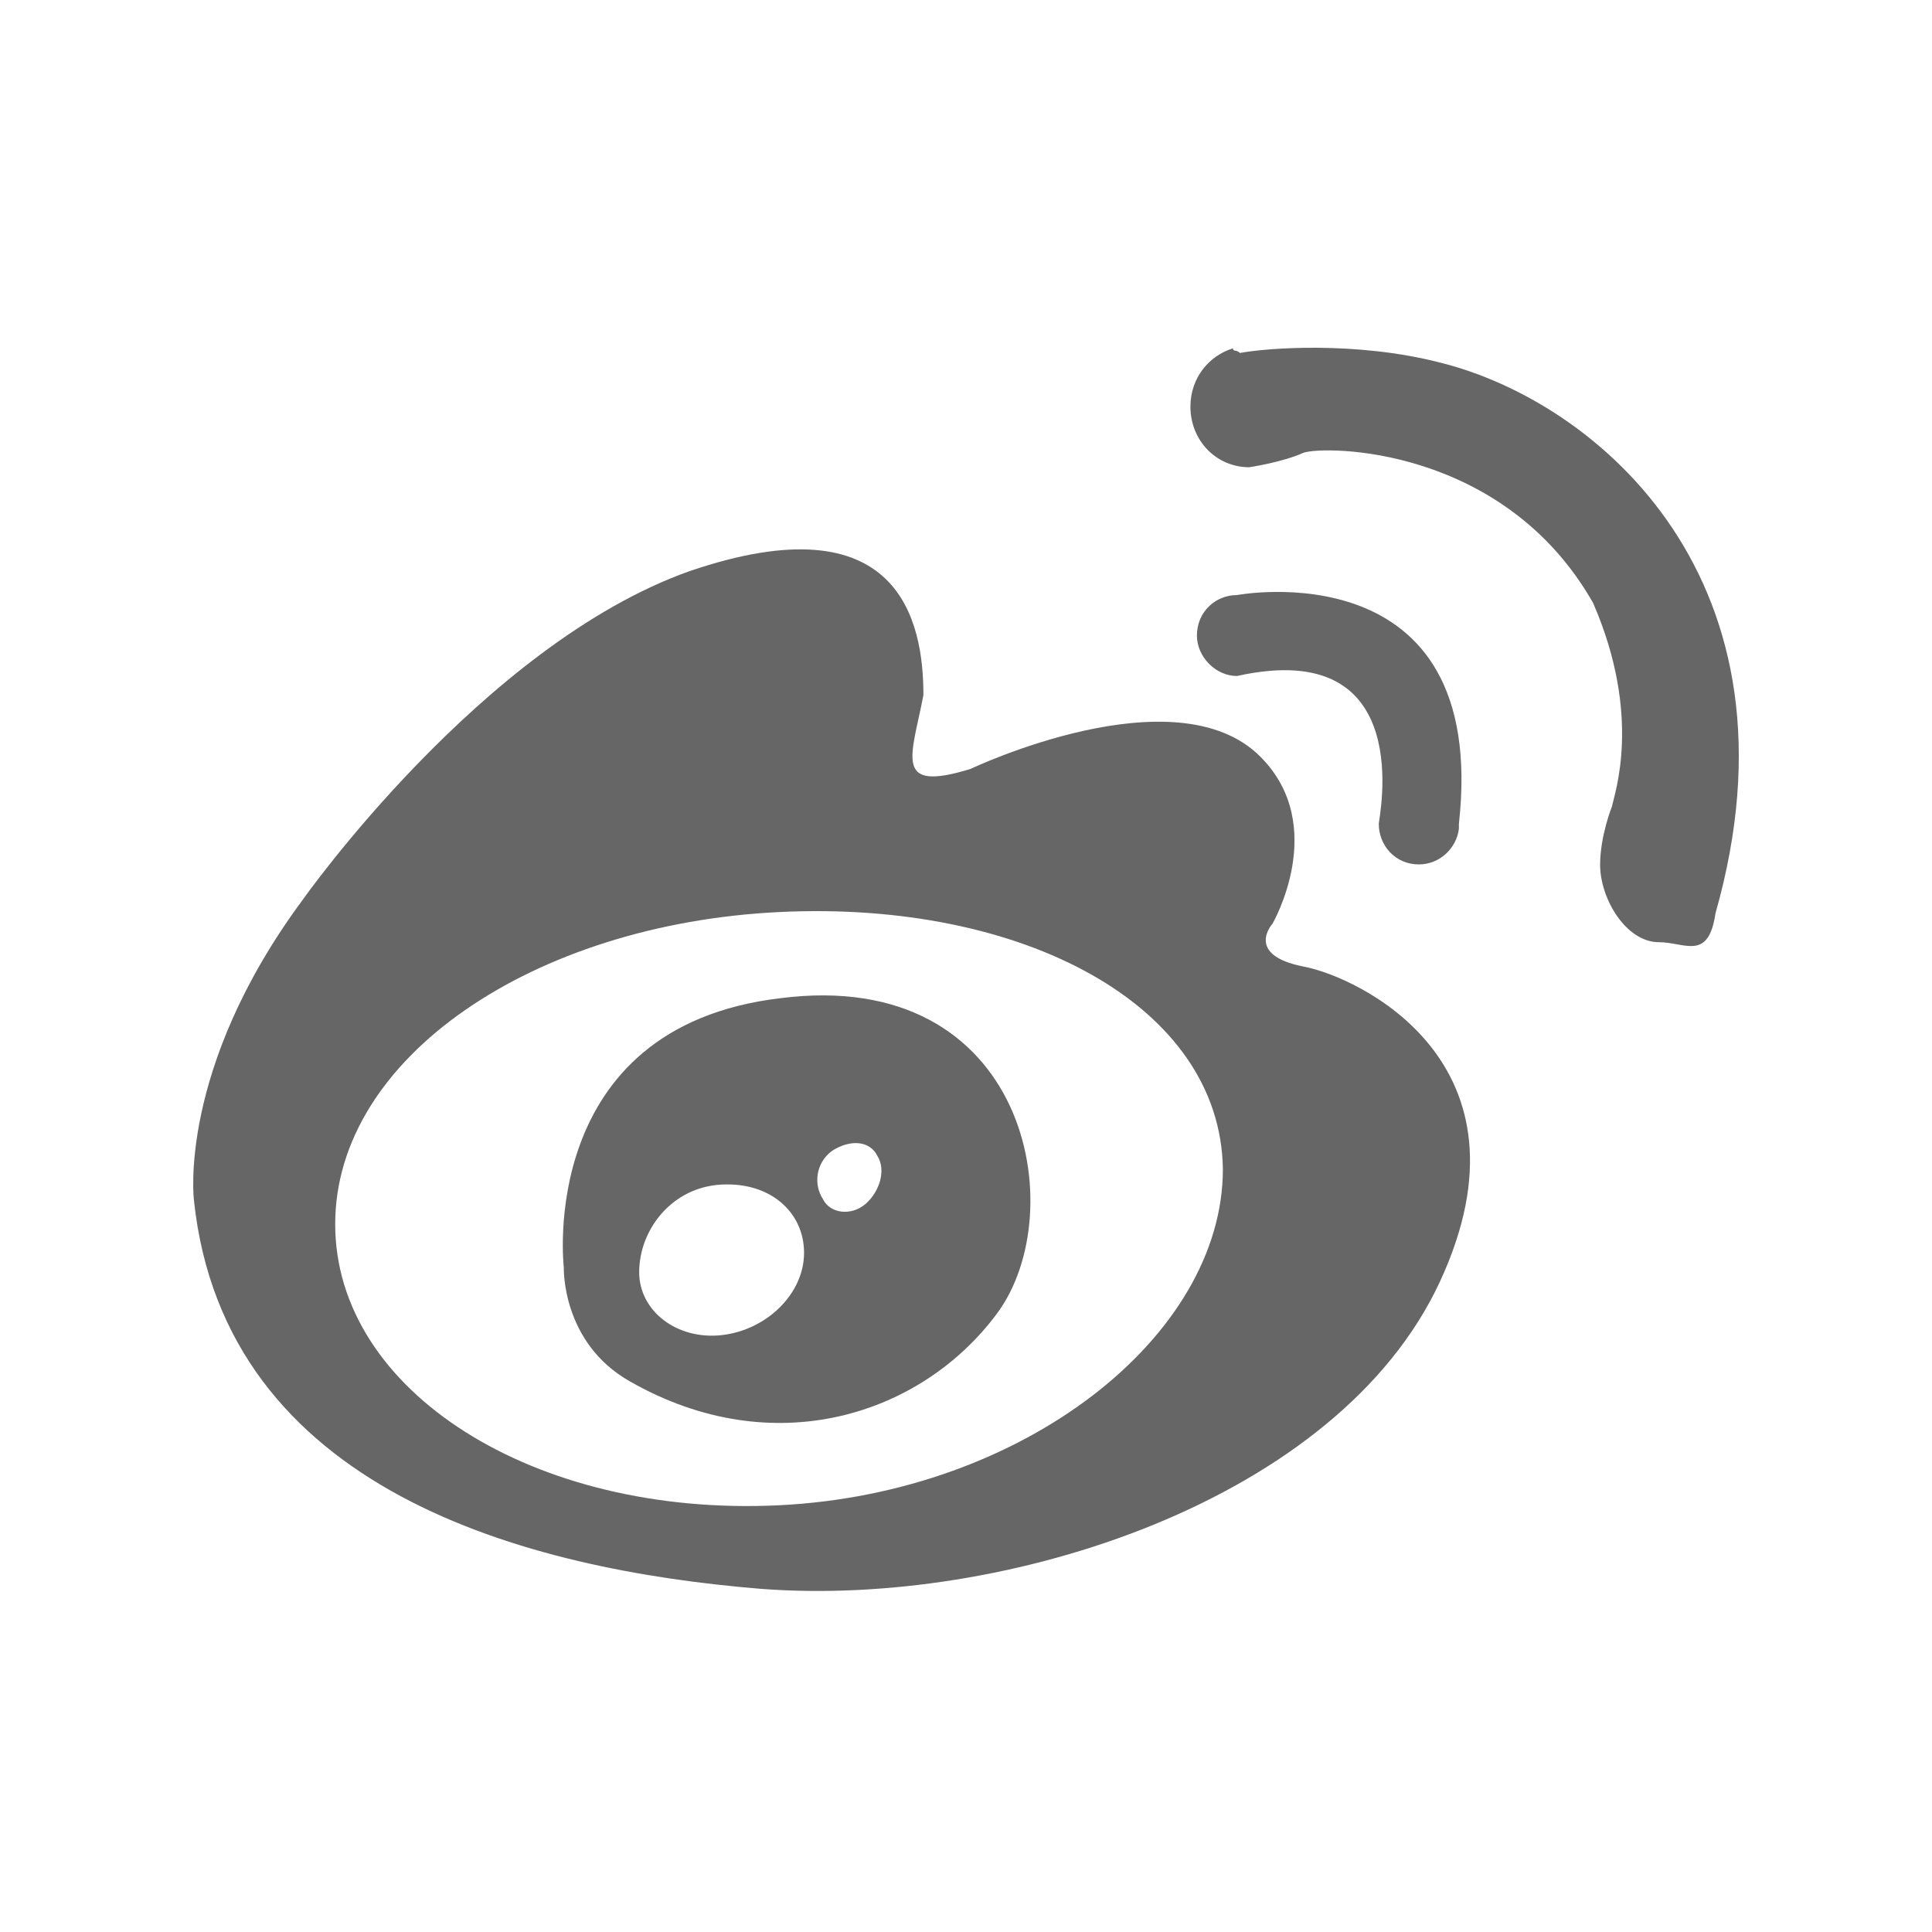<?xml version="1.0" encoding="UTF-8"?>
<svg width="50px" height="50px" viewBox="0 0 50 50" version="1.1" xmlns="http://www.w3.org/2000/svg" xmlns:xlink="http://www.w3.org/1999/xlink">
    <!-- Generator: Sketch 56.2 (81672) - https://sketch.com -->
    <title>logo_weibo_nor</title>
    <desc>Created with Sketch.</desc>
    <g id="关于" stroke="none" stroke-width="1" fill="none" fill-rule="evenodd">
        <g id="06-关于" transform="translate(-987, -4151)">
            <g id="logo_weibo_nor" transform="translate(987, 4151)">
                <g>
                    <rect stroke="#979797" fill="#D8D8D8" opacity="0" x="0.5" y="0.5" width="49" height="49"></rect>
                    <g transform="translate(5, 9)" fill="#666666">
                        <path d="M15.198,16.833 C8.862,17.583 9.591,23.797 9.591,23.797 C9.591,23.797 9.525,25.741 11.295,26.746 C15.016,28.877 18.854,27.624 20.805,24.99 C22.757,22.356 21.599,16.015 15.198,16.833 Z M13.676,25.553 C12.518,25.681 11.542,24.93 11.542,23.924 C11.542,22.859 12.336,21.793 13.552,21.666 C14.899,21.538 15.809,22.356 15.809,23.422 C15.809,24.487 14.834,25.425 13.676,25.553 Z M17.397,22.161 C17.026,22.476 16.48,22.408 16.298,22.033 C16.05,21.658 16.108,21.095 16.538,20.78 C17.026,20.473 17.514,20.532 17.703,20.908 C17.943,21.283 17.761,21.846 17.397,22.161 Z M32.267,0.383 C30.076,-0.18 27.76,0.008 27.09,0.135 C27.09,0.135 27.024,0.075 26.966,0.075 C26.908,0.075 26.908,0.015 26.908,0.015 C26.296,0.203 25.808,0.773 25.808,1.524 C25.808,2.402 26.478,3.092 27.33,3.092 C27.33,3.092 28.189,2.965 28.735,2.717 C29.282,2.529 33.913,2.529 36.229,6.604 C37.511,9.553 36.775,11.557 36.717,11.872 C36.717,11.872 36.411,12.63 36.411,13.381 C36.411,14.259 37.081,15.384 37.933,15.384 C38.603,15.384 39.215,15.887 39.397,14.634 C41.837,6.042 36.353,1.396 32.267,0.383 Z" id="Fill-3"></path>
                        <path d="M31.72,13.371 C32.267,13.371 32.697,12.944 32.756,12.449 L32.756,12.324 C33.551,5.168 27.013,6.4 27.013,6.4 C26.465,6.4 25.976,6.828 25.976,7.448 C25.976,8.001 26.465,8.495 27.013,8.495 C31.72,7.448 30.676,12.199 30.683,12.324 C30.683,12.877 31.106,13.371 31.72,13.371 Z M28.728,16.013 C27.202,15.71 27.932,14.906 27.932,14.906 C27.932,14.906 29.399,12.375 27.625,10.59 C25.429,8.37 20.116,10.9 20.116,10.9 C18.102,11.52 18.591,10.59 18.898,8.989 C18.898,7.079 18.285,3.929 12.848,5.78 C7.47,7.691 2.829,14.294 2.829,14.294 C-0.411,18.669 0.019,22.062 0.019,22.062 C0.815,29.587 8.63,31.623 14.68,32.118 C21.028,32.612 29.64,29.838 32.267,24.165 C34.894,18.491 30.129,16.271 28.728,16.013 Z M15.161,29.956 C8.805,30.266 3.675,26.998 3.675,22.682 C3.675,18.366 8.813,14.913 15.161,14.604 C21.459,14.294 26.589,17.009 26.648,21.258 C26.648,25.574 21.51,29.646 15.161,29.956 Z" id="Fill-4"></path>
                    </g>
                </g>
            </g>
        </g>
    </g>
</svg>